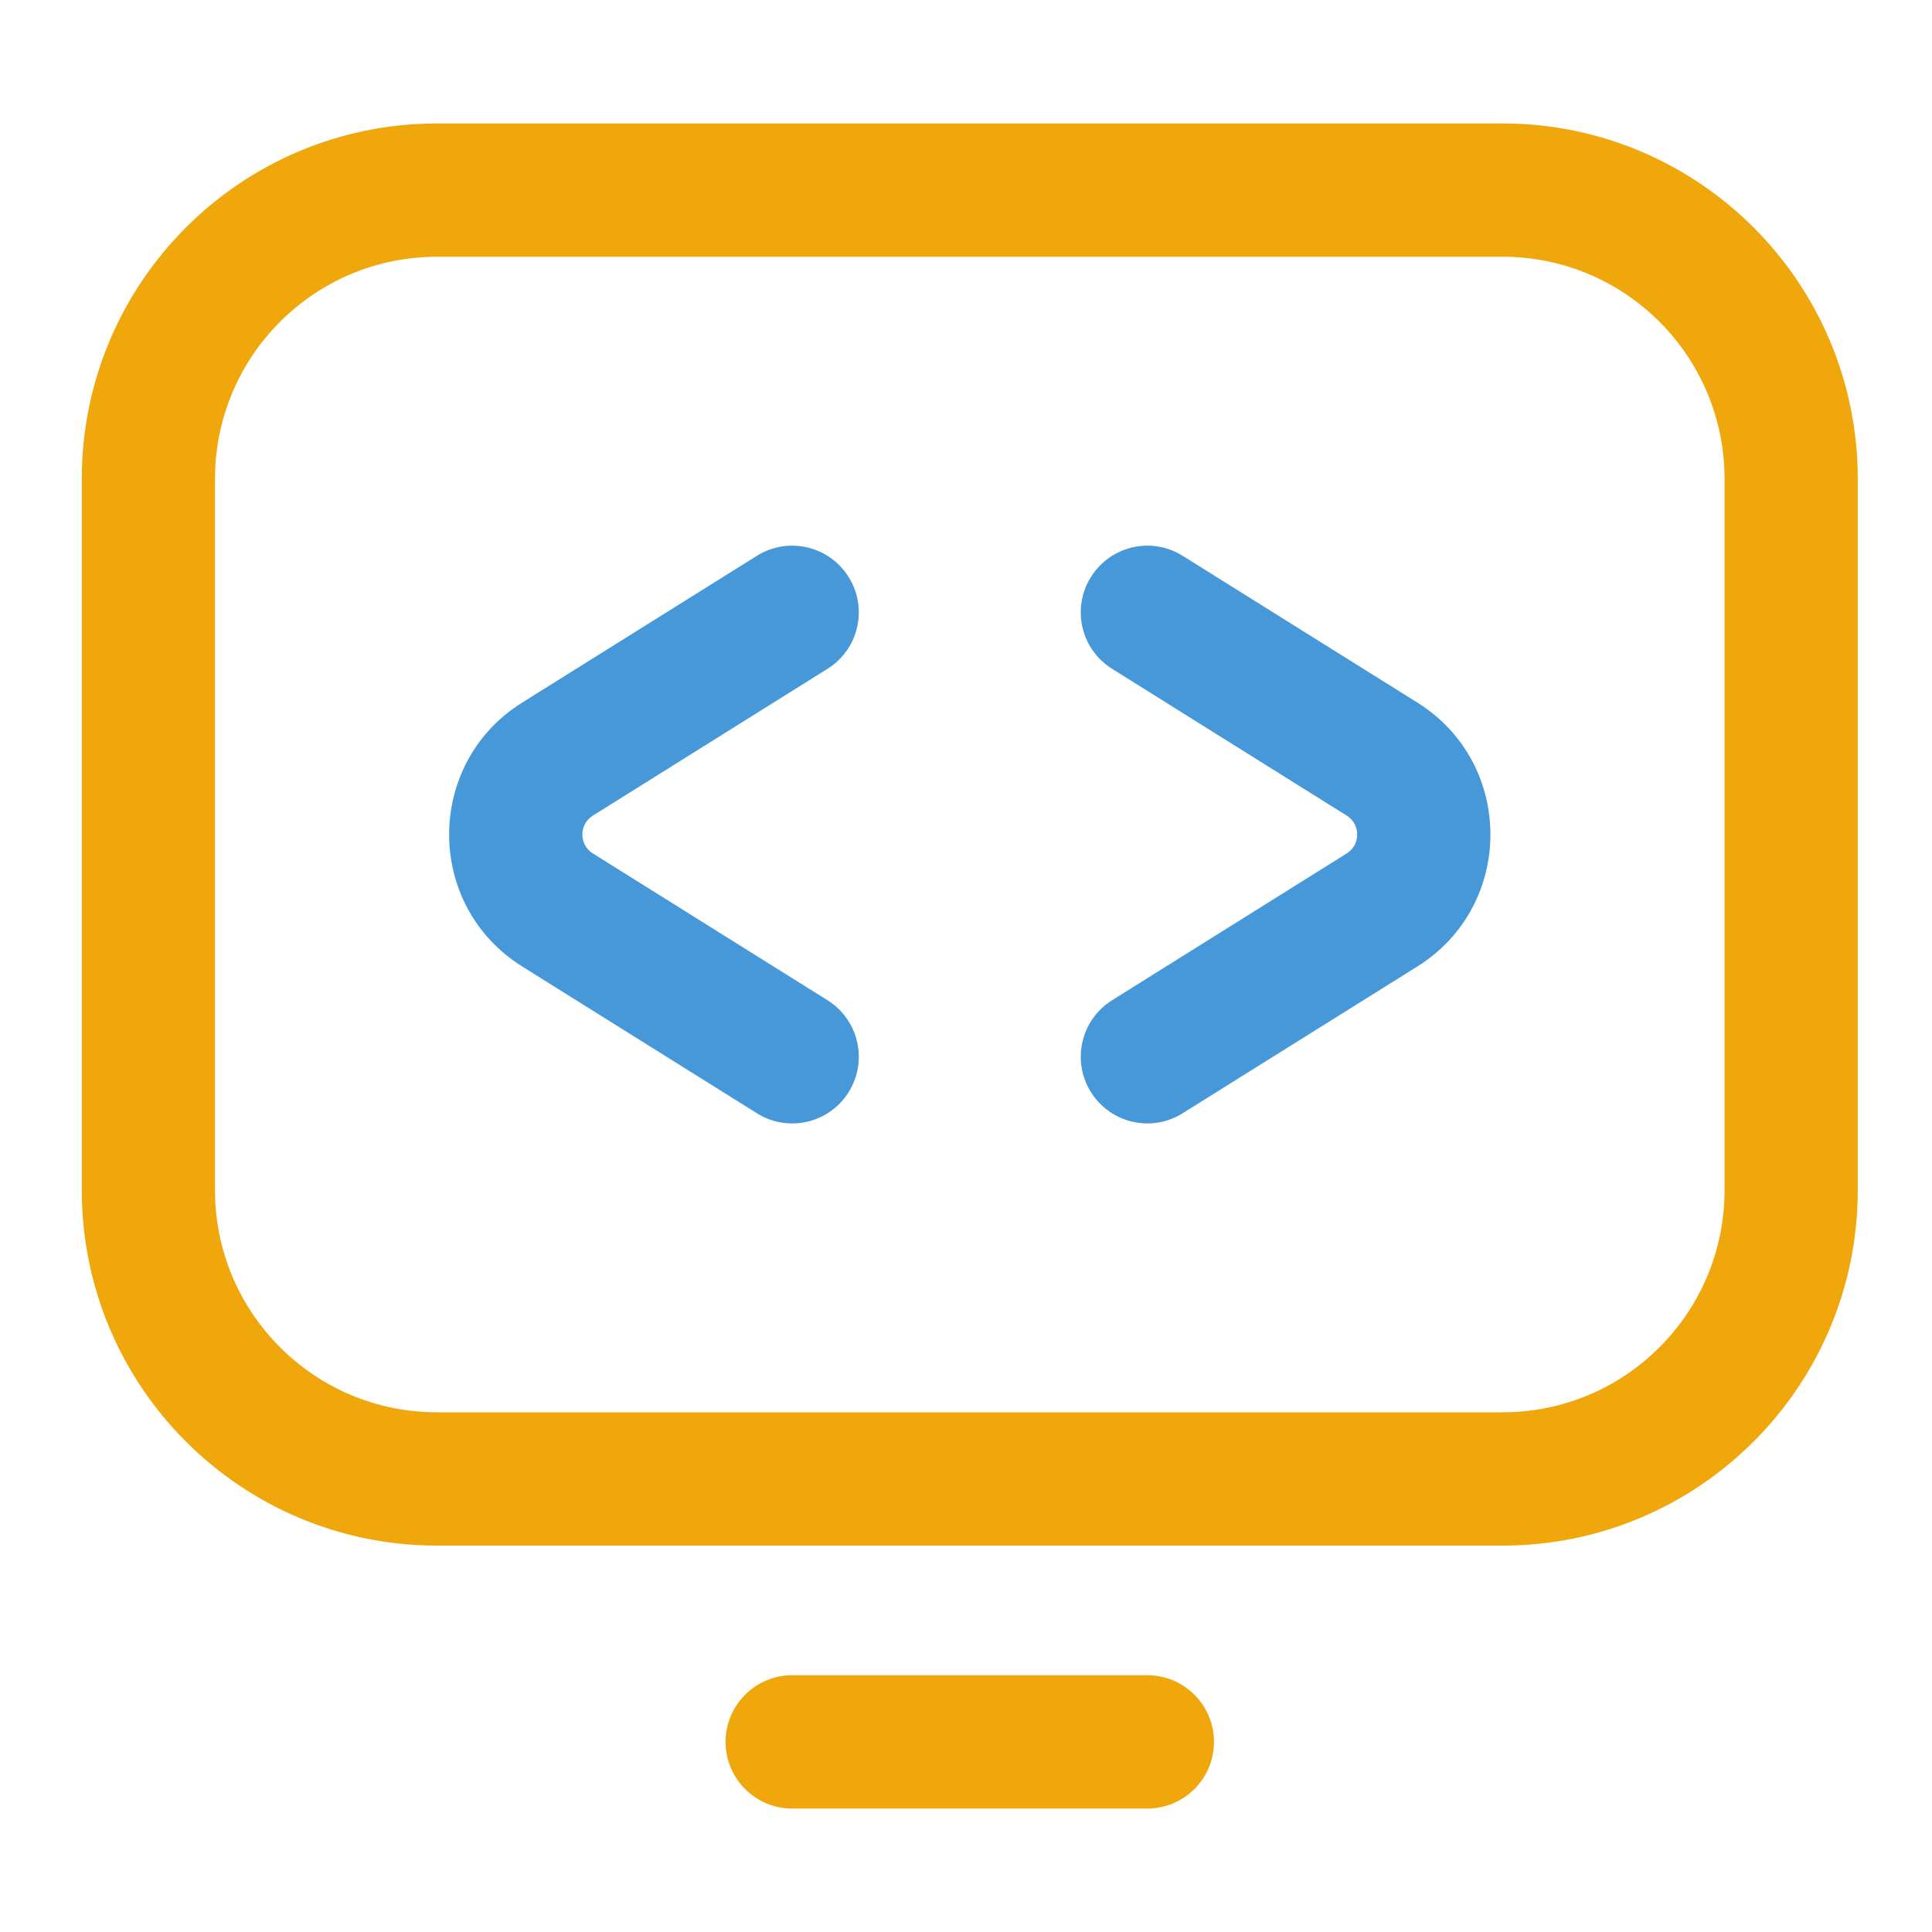 <svg width="40" height="40" viewBox="0 0 40 40" fill="none" xmlns="http://www.w3.org/2000/svg">
<path d="M17.131 13.848C17.778 13.445 17.975 12.592 17.57 11.947C17.166 11.299 16.316 11.104 15.671 11.507L10.81 14.547C8.795 15.807 8.795 18.748 10.81 20.009L15.671 23.049C16.316 23.454 17.166 23.257 17.57 22.611C17.975 21.963 17.778 21.113 17.131 20.708L12.272 17.668C11.985 17.488 11.985 17.068 12.272 16.888L17.131 13.848Z" fill="#4798D9"/>
<path d="M22.586 11.947C22.182 12.592 22.378 13.445 23.026 13.848L27.885 16.888C28.171 17.068 28.171 17.488 27.885 17.668L23.026 20.708C22.378 21.113 22.182 21.963 22.586 22.611C22.991 23.257 23.84 23.454 24.485 23.049L29.346 20.009C31.361 18.748 31.361 15.807 29.346 14.547L24.485 11.507C23.84 11.104 22.991 11.299 22.586 11.947Z" fill="#4798D9"/>
<path fill-rule="evenodd" clip-rule="evenodd" d="M31.109 2.556H9.047C4.986 2.556 1.693 5.852 1.693 9.917V24.639C1.693 28.704 4.986 32 9.047 32H31.109C35.17 32 38.463 28.704 38.463 24.639V9.917C38.463 5.852 35.17 2.556 31.109 2.556ZM9.047 5.316H31.109C33.648 5.316 35.705 7.375 35.705 9.917V24.639C35.705 27.181 33.648 29.24 31.109 29.24H9.047C6.508 29.24 4.451 27.181 4.451 24.639V9.917C4.451 7.375 6.508 5.316 9.047 5.316Z" fill="#EFA70C"/>
<path d="M16.401 34.684C15.64 34.684 15.022 35.302 15.022 36.064C15.022 36.826 15.64 37.444 16.401 37.444H23.755C24.516 37.444 25.134 36.826 25.134 36.064C25.134 35.302 24.516 34.684 23.755 34.684H16.401Z" fill="#EFA70C"/>
</svg>
